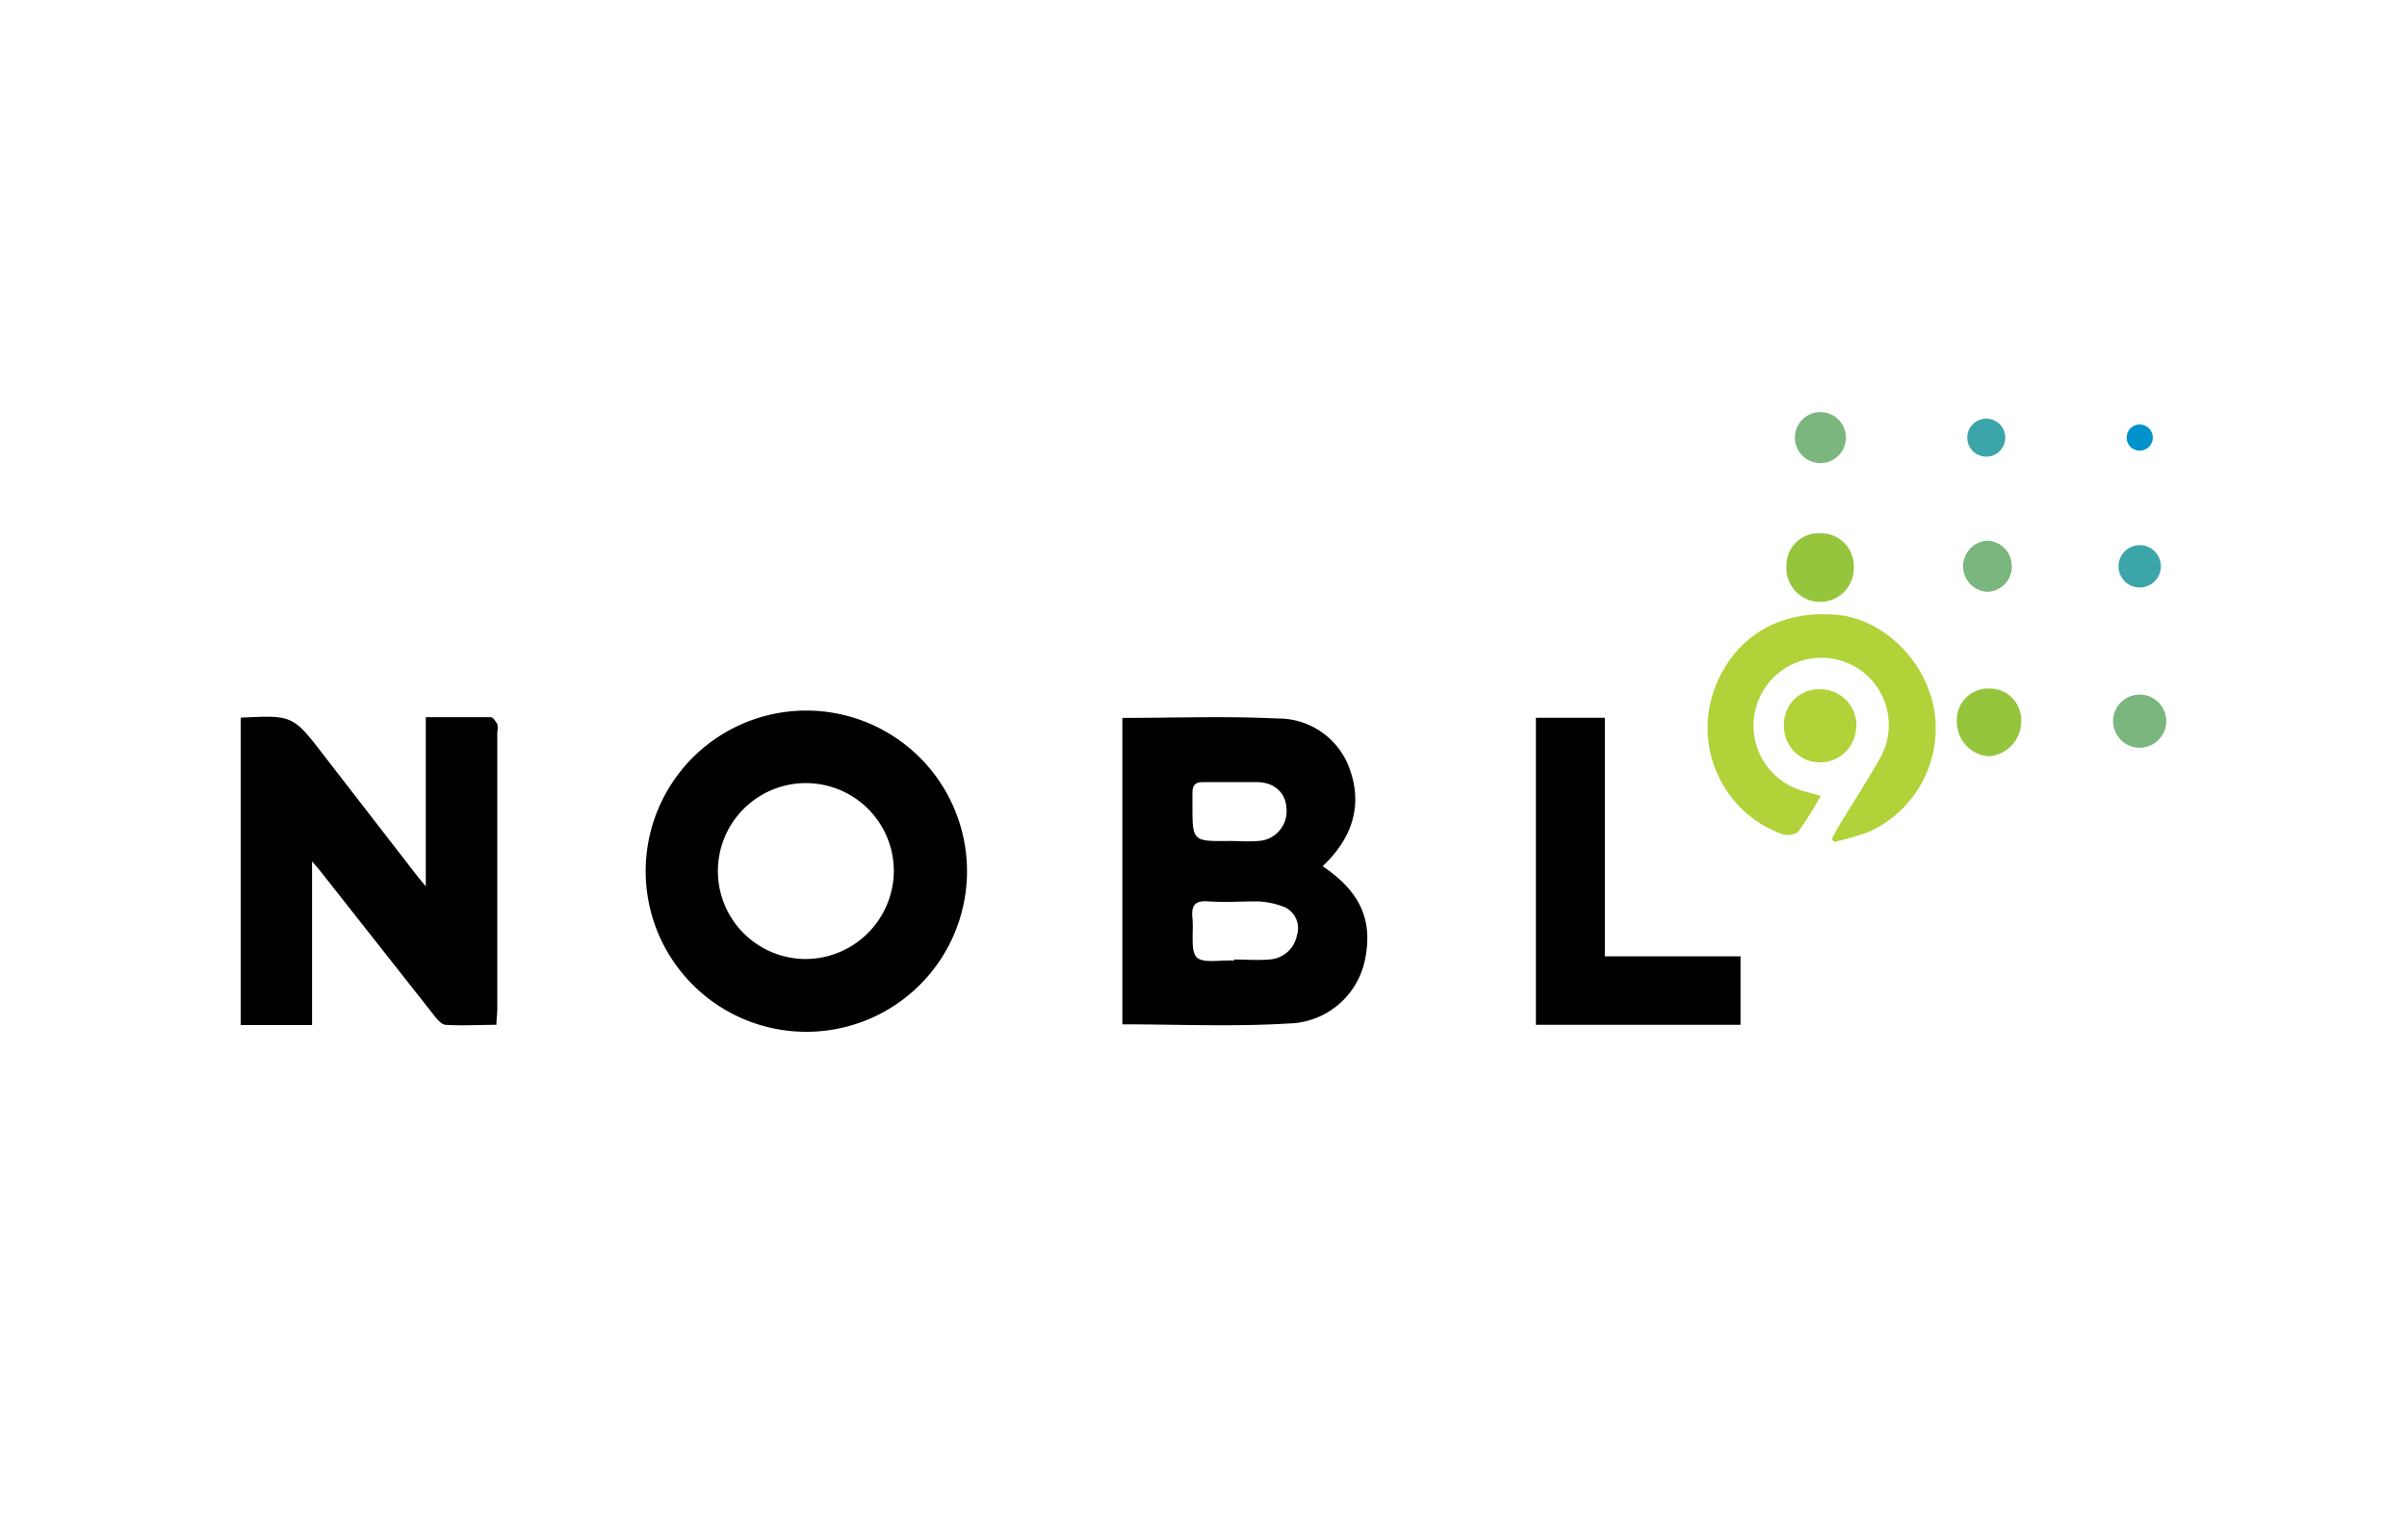 <svg xmlns="http://www.w3.org/2000/svg" width="200" height="128">
    <path d="M40.76 59.61h-5.38v14.06c-.37-.45-.55-.65-.71-.86l-7.74-10c-2.6-3.38-2.6-3.37-6.93-3.16V85.2h5.93V71.6c.39.45.59.68.78.92l9.37 11.89c.25.32.61.75.94.77 1.39.09 2.78 0 4.23 0 0-.56.07-.94.07-1.33v-23a1.75 1.75 0 000-.69c-.14-.16-.32-.55-.56-.55zM109.9 72c2.46-2.33 3.29-5 2.31-7.9a6.29 6.29 0 00-6.08-4.38c-4.25-.21-8.51-.05-12.87-.05v25.47c4.66 0 9.24.21 13.78-.07a6.62 6.62 0 006.38-5.31c.68-3.3-.42-5.68-3.52-7.76zm-10.82-5.11v-1c0-.67.28-.89.91-.88h4.45c1.45 0 2.43.9 2.46 2.26a2.47 2.47 0 01-2.42 2.63c-.77.07-1.56 0-2.34 0-3.06.03-3.06.03-3.06-3.01zm8.68 10.86a2.47 2.47 0 01-2.31 2c-1 .08-2 0-2.92 0v.09c-1.08-.07-2.61.27-3.12-.3s-.22-2.12-.33-3.23.24-1.47 1.35-1.39c1.36.09 2.73 0 4.09 0a6.87 6.87 0 012.25.49 1.93 1.93 0 01.99 2.34zM67 59.06a13.35 13.35 0 1013.35 13.33A13.36 13.36 0 0067 59.06zm0 20.65a7.31 7.31 0 117.27-7.37A7.36 7.36 0 0167 79.71zM133.35 79.49V59.66h-5.73v25.52h17v-5.69z"/>
    <path fill="#b1d239" d="M160.73 59.11c-.67-4.15-4.15-7.58-8-8-5.55-.53-8.95 2.49-10.29 6.21A9.39 9.39 0 00148 69.3a1.57 1.57 0 001.41-.16 28.72 28.72 0 001.88-3c-.68-.18-1.13-.29-1.58-.43a5.64 5.64 0 113.86-10.58 5.59 5.59 0 012.64 7.9c-1.06 1.87-2.23 3.67-3.35 5.51-.23.38-.43.78-.65 1.17l.19.27a26.12 26.12 0 002.87-.83 9.44 9.44 0 005.46-10.04z"/>
    <path fill="#b1d239" d="M154.25 60.42a3 3 0 00-2.95-3.13 2.91 2.91 0 00-3.07 3 3 3 0 006 .15z"/>
    <path fill="#94c53d" d="M151.29 44.33a2.66 2.66 0 00-2.85 2.73 2.8 2.8 0 105.59 0 2.7 2.7 0 00-2.74-2.73zM165.28 57.23A2.6 2.6 0 00162.6 60a2.85 2.85 0 002.67 2.86 2.9 2.9 0 002.67-2.86 2.61 2.61 0 00-2.66-2.77z"/>
    <circle cx="177.79" cy="36.37" r="1.09" fill="#0092cc"/>
    <path fill="#7ab67e" d="M165.1 44.94a2.13 2.13 0 000 4.25 2.09 2.09 0 002.06-2.1 2.11 2.11 0 00-2.06-2.15z"/>
    <circle fill="#7ab67e" cx="151.26" cy="36.37" r="2.12" transform="rotate(-13.28 151.266 36.372)"/>
    <circle fill="#7ab67e" cx="177.79" cy="59.95" r="2.21" transform="rotate(-9.22 177.72 59.953)"/>
    <circle fill="#3ba5a9" cx="165.04" cy="36.37" r="1.58" transform="rotate(-13.28 165.067 36.368)"/>
    <circle fill="#3ba5a9" cx="177.79" cy="47.07" r="1.76"/>
</svg>
